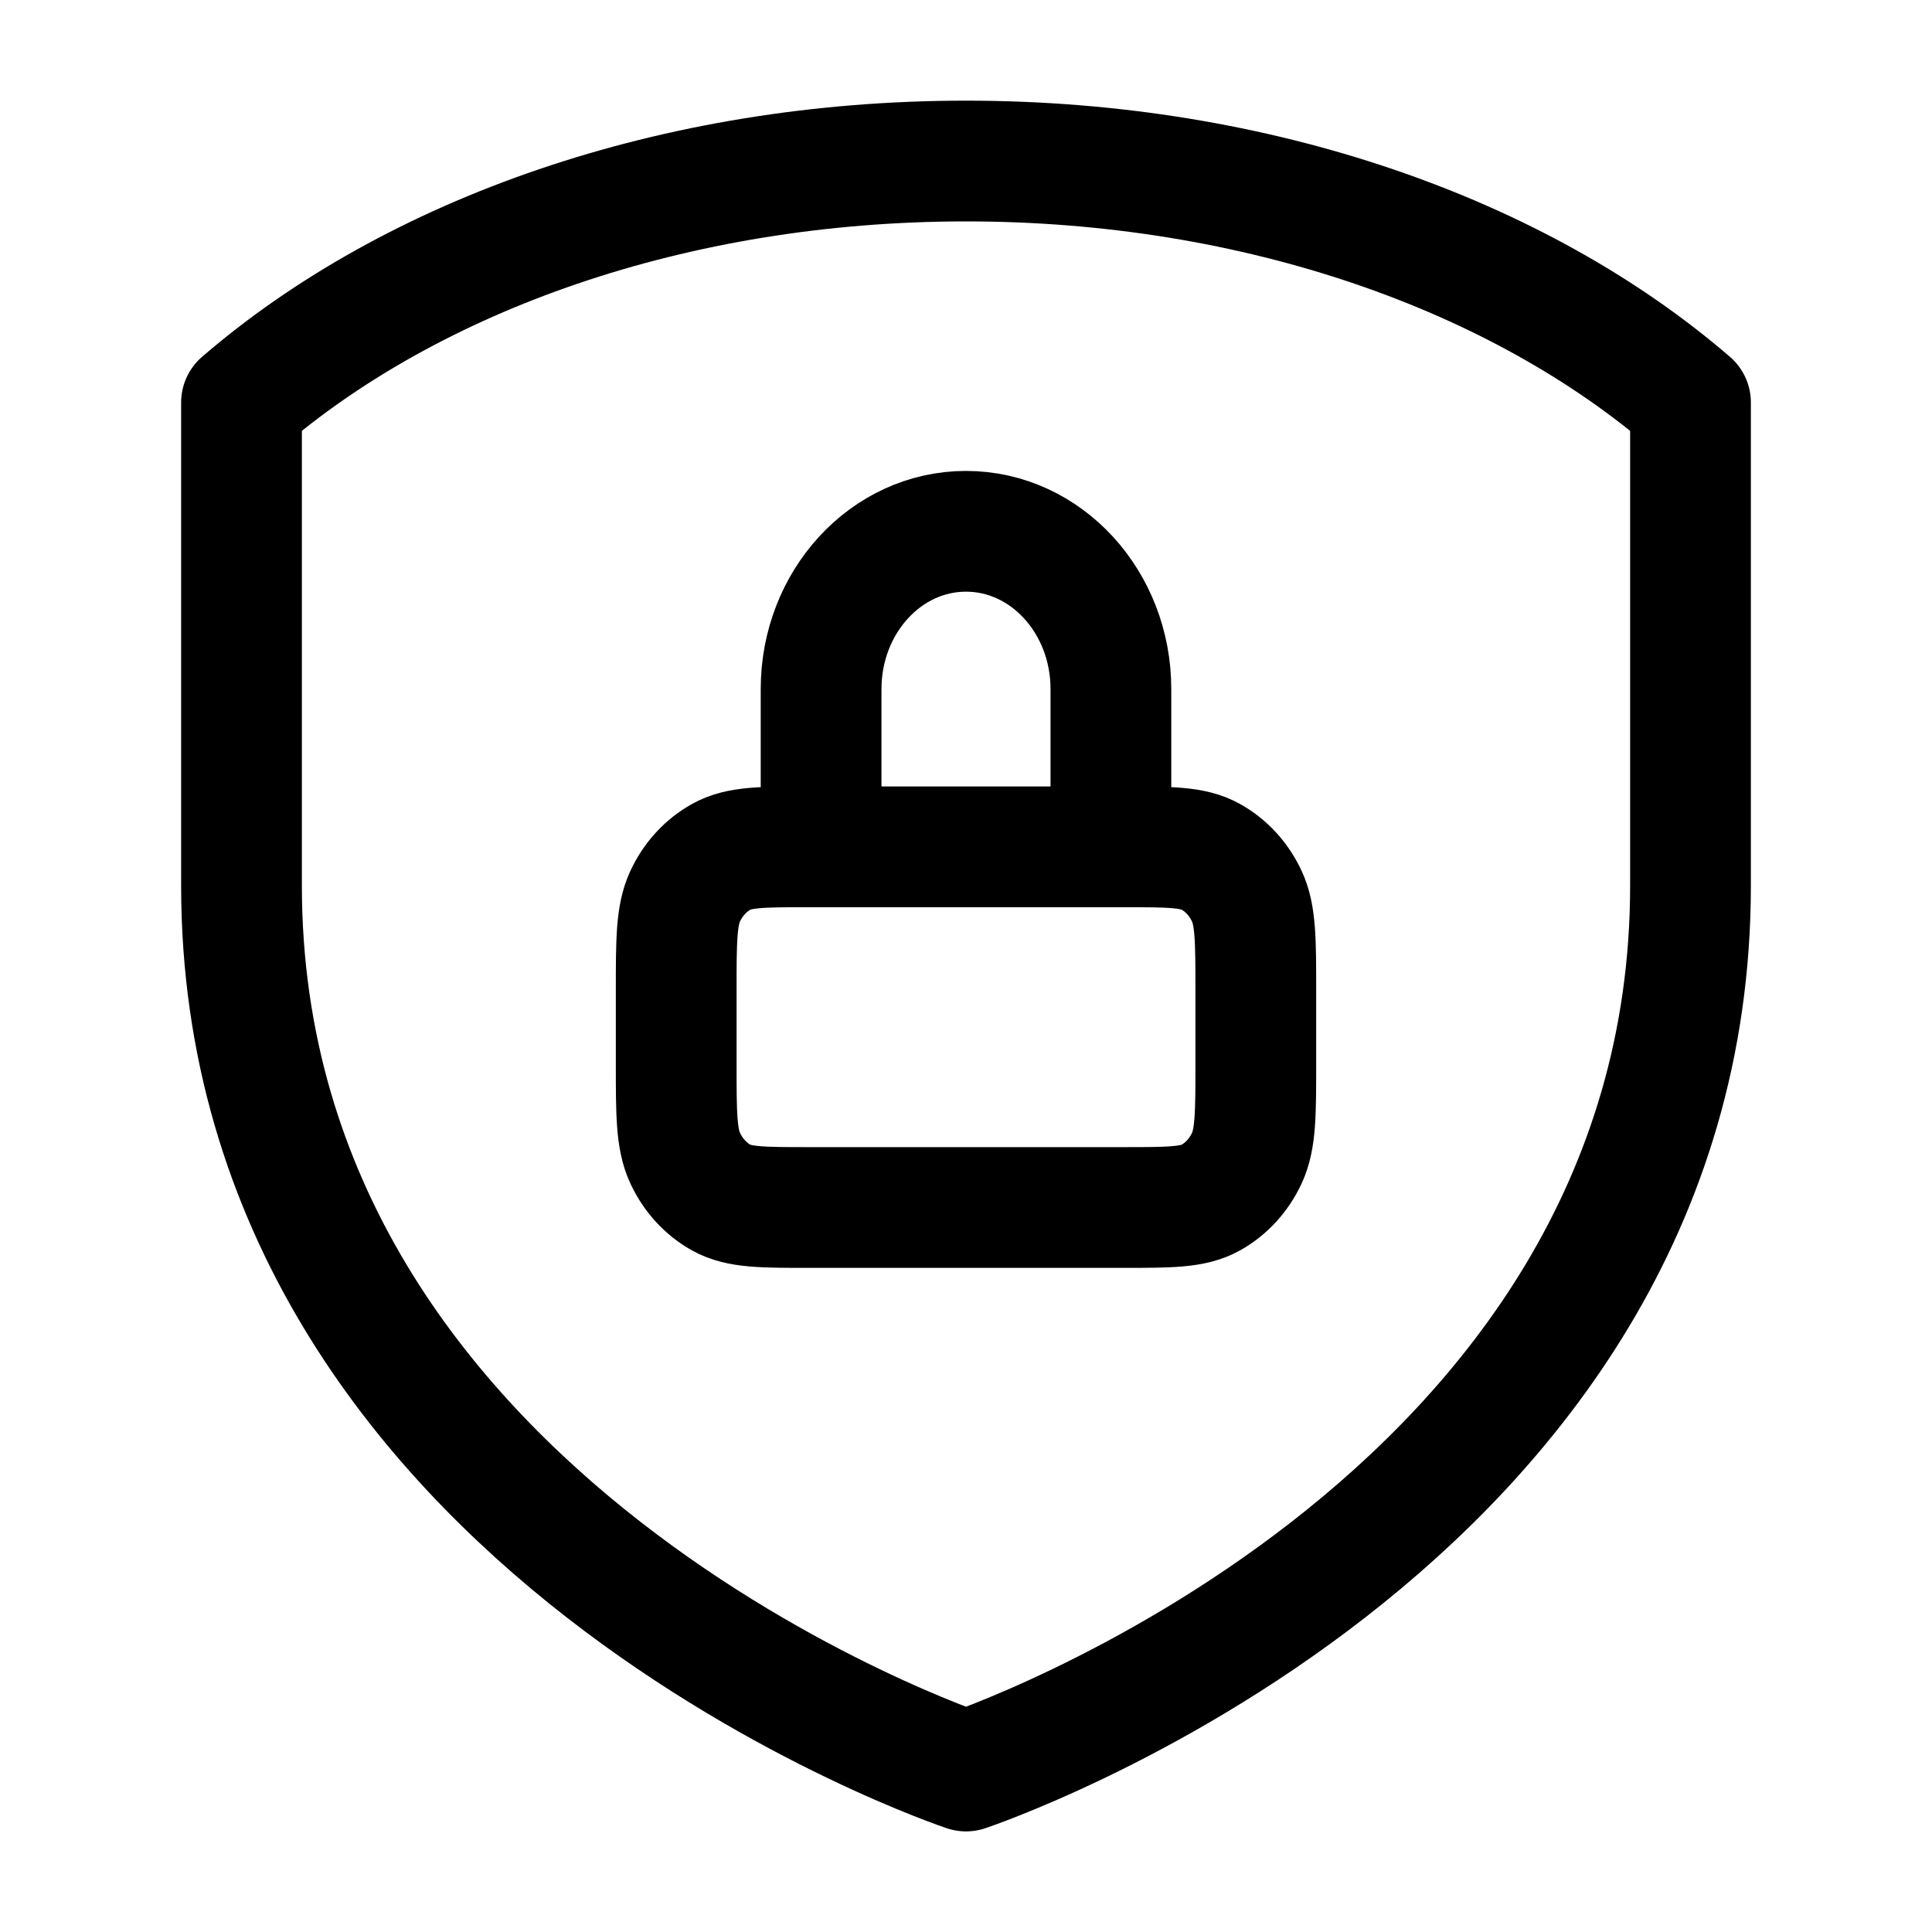 <svg width="40" height="40" viewBox="0 0 40 40" fill="none" xmlns="http://www.w3.org/2000/svg">
<path d="M35 8.334C31.464 5.284 26.058 3.334 20 3.334C13.942 3.334 8.536 5.284 5 8.334V18.334C5 31.667 20 36.667 20 36.667C20 36.667 35 31.667 35 18.334V8.334Z" stroke="black" stroke-width="2.5" stroke-linecap="round" stroke-linejoin="round"/>
<path d="M23 17.533V14.267C23 12.463 21.657 11 20 11C18.343 11 17 12.463 17 14.267V17.533M16.743 25H23.257C24.217 25 24.697 25 25.064 24.797C25.387 24.618 25.649 24.332 25.813 23.981C26 23.581 26 23.059 26 22.013V20.52C26 19.475 26 18.952 25.813 18.553C25.649 18.201 25.387 17.916 25.064 17.737C24.697 17.533 24.217 17.533 23.257 17.533H16.743C15.783 17.533 15.303 17.533 14.936 17.737C14.614 17.916 14.351 18.201 14.187 18.553C14 18.952 14 19.475 14 20.52V22.013C14 23.059 14 23.581 14.187 23.981C14.351 24.332 14.614 24.618 14.936 24.797C15.303 25 15.783 25 16.743 25Z" stroke="black" stroke-width="2.5" stroke-linecap="round" stroke-linejoin="round"/>
</svg>
